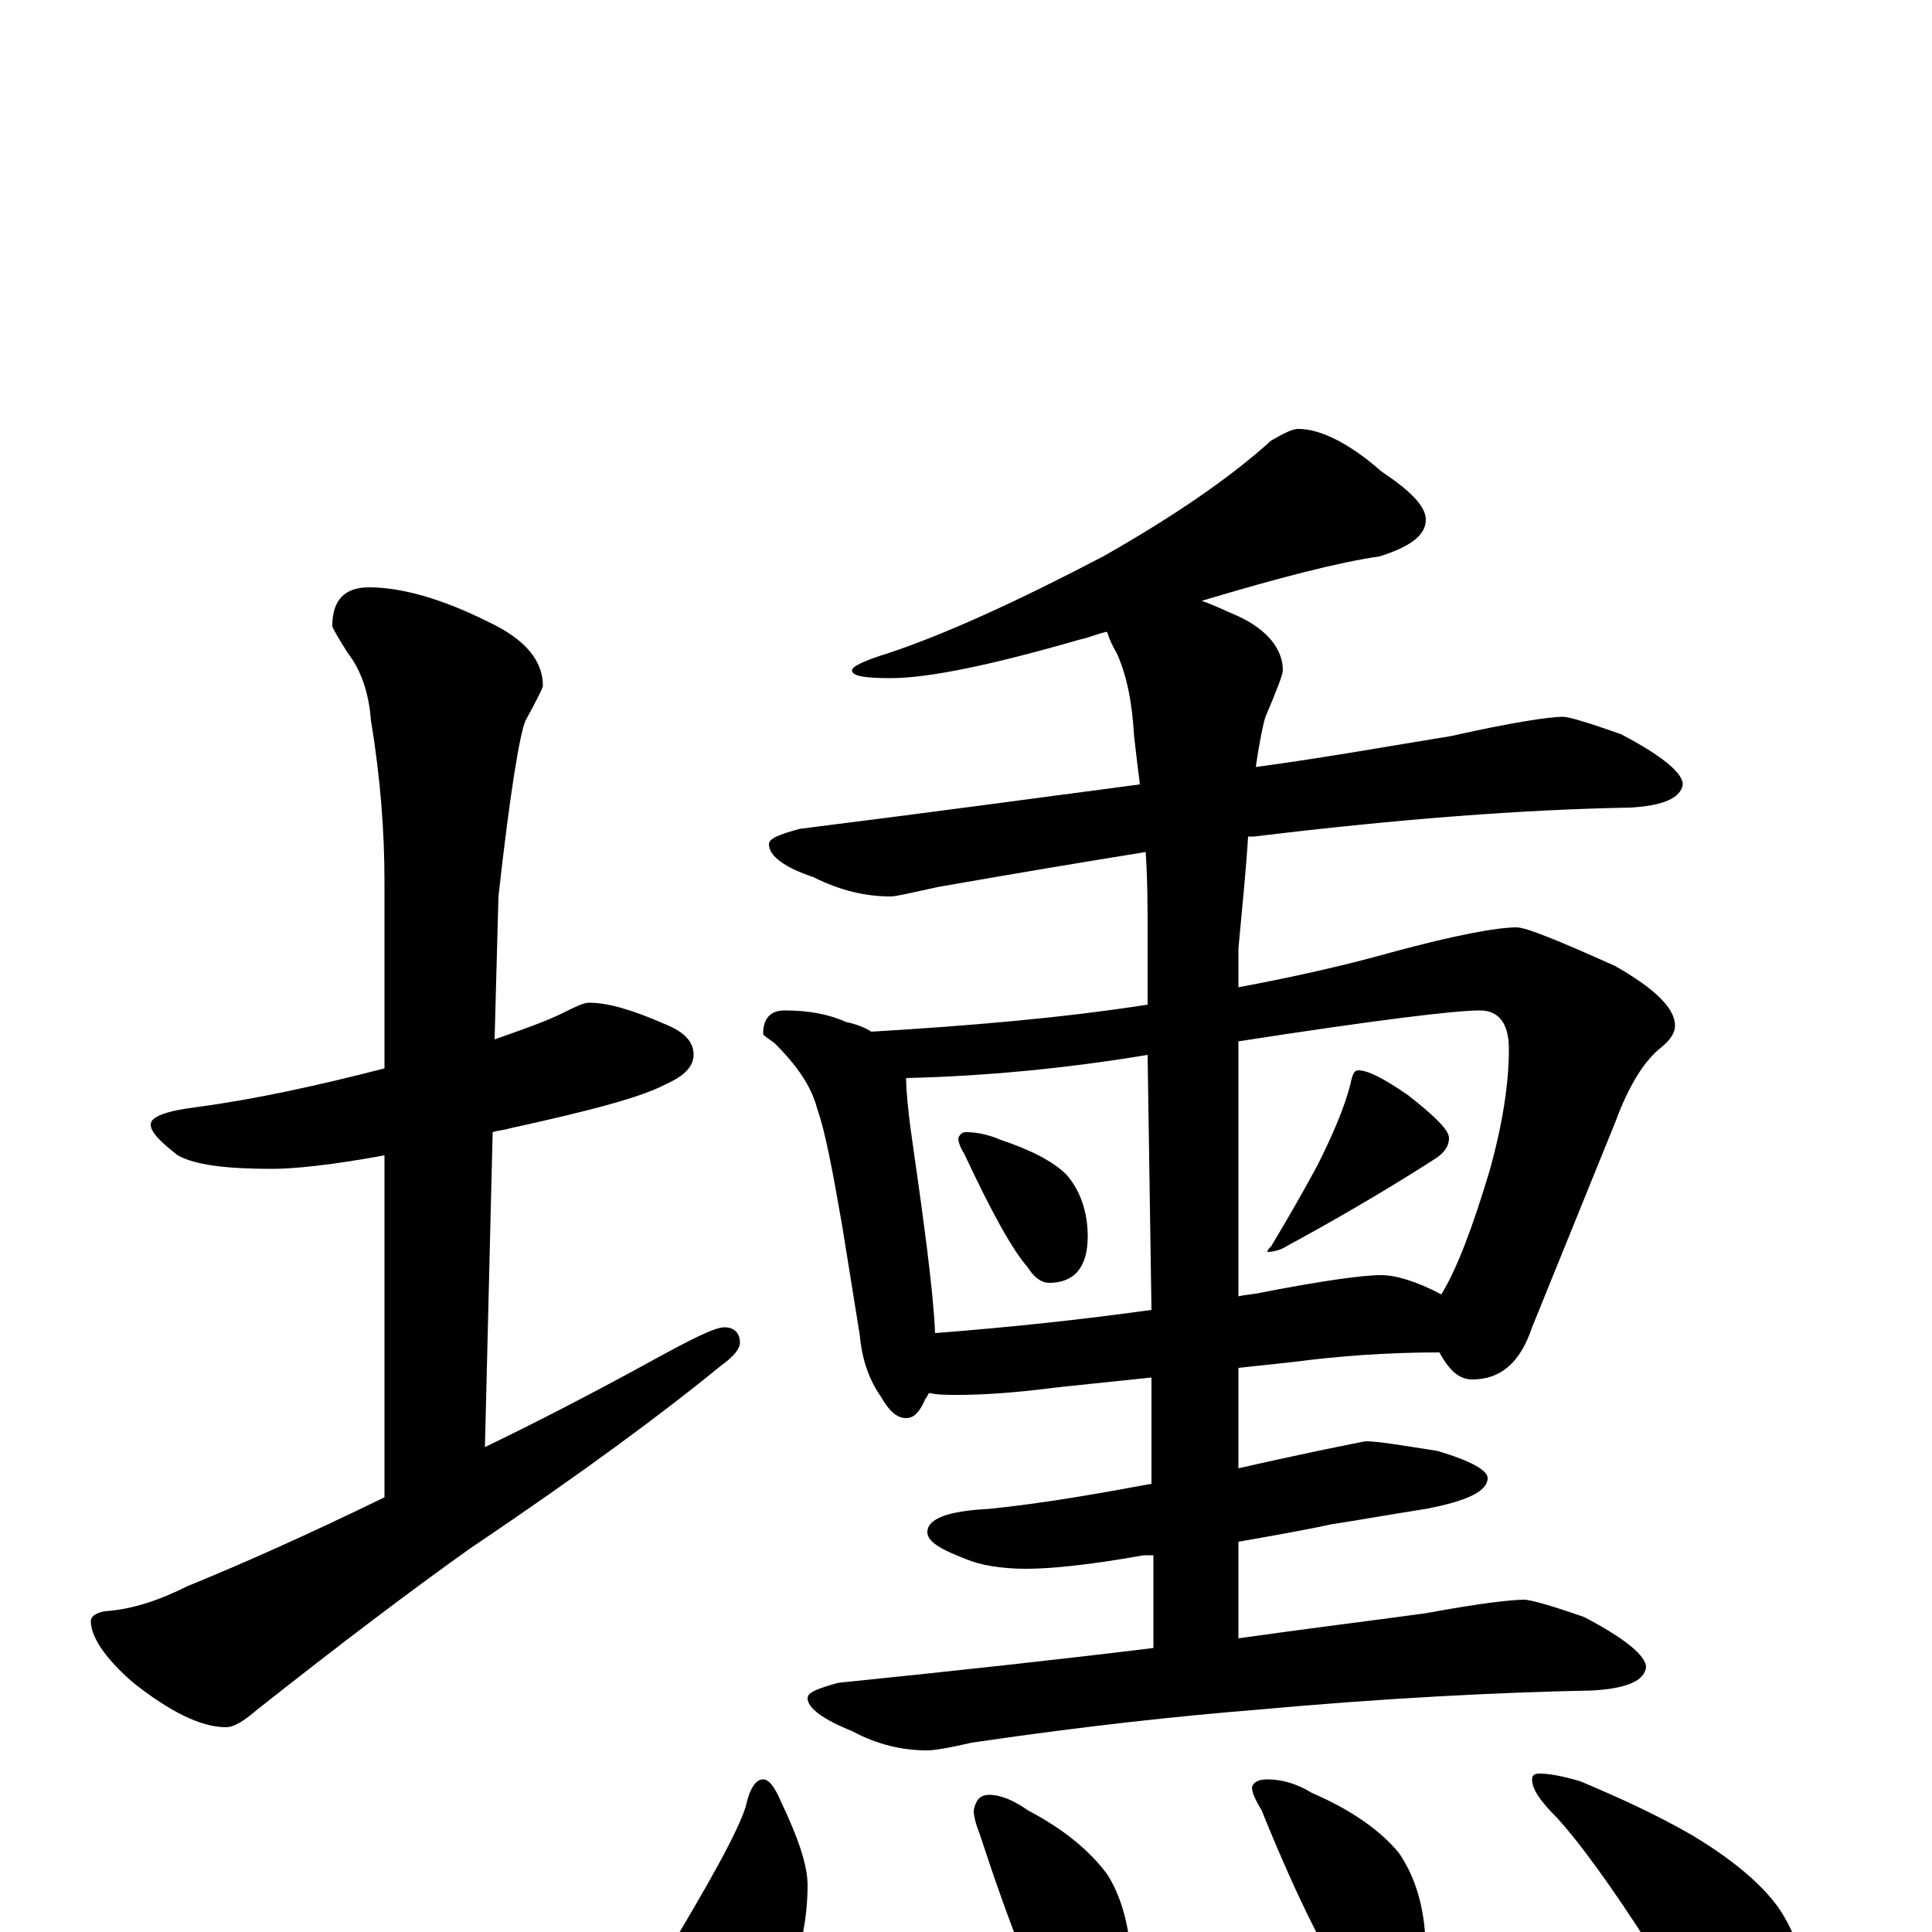 <?xml version="1.0" encoding="utf-8" ?>
<!DOCTYPE svg PUBLIC "-//W3C//DTD SVG 1.1//EN" "http://www.w3.org/Graphics/SVG/1.1/DTD/svg11.dtd">
<svg version="1.1" id="Layer_1" xmlns="http://www.w3.org/2000/svg" xmlns:xlink="http://www.w3.org/1999/xlink" x="0px" y="145px" width="1000px" height="1000px" viewBox="0 0 1000 1000" enable-background="new 0 0 1000 1000" xml:space="preserve">
<g id="Layer_1">
<path id="glyph" transform="matrix(1 0 0 -1 0 1000)" d="M305,481C315,481 328,477 344,470C354,466 359,461 359,454C359,448 354,443 345,439C332,432 305,425 264,416C261,415 258,415 255,414l-4,-163C278,264 307,279 338,296C358,307 370,313 375,313C380,313 383,310 383,305C383,302 380,298 373,293C345,270 302,238 244,199C213,177 176,149 133,115C126,109 121,106 117,106C104,106 88,114 69,129C54,142 47,153 47,161C47,163 49,165 54,166C69,167 83,172 97,179C124,190 158,205 199,225l0,177C172,397 152,395 141,395C117,395 101,397 92,402C83,409 78,414 78,418C78,422 86,425 102,427C132,431 164,438 199,447l0,97C199,569 197,597 192,627C191,641 187,653 180,662C175,670 172,675 172,676C172,689 178,696 191,696C208,696 229,690 253,678C272,669 281,658 281,645C281,644 278,638 272,627C269,620 264,590 258,536l-2,-74C270,467 282,471 292,476C298,479 302,481 305,481M672,778C683,778 698,771 715,756C730,746 738,738 738,731C738,723 730,717 714,712C693,709 662,701 622,689C628,687 634,684 641,681C656,674 664,664 664,653C664,651 661,643 655,629C654,626 652,617 650,603C687,608 720,614 751,619C782,626 802,629 809,629C812,629 822,626 839,620C860,609 871,600 871,594C870,587 861,583 844,582C788,581 723,576 649,567C648,567 647,567 646,567C645,550 643,531 641,509l0,-20C668,494 695,500 720,507C753,516 775,520 785,520C790,520 807,513 836,500C857,488 867,478 867,469C867,466 865,462 860,458C851,451 843,438 836,419l-43,-106C787,295 777,286 762,286C755,286 750,291 745,300C717,300 692,298 669,295l-28,-3l0,-52C654,243 668,246 682,249C697,252 706,254 707,254C713,254 725,252 744,249C761,244 770,239 770,235C770,228 759,223 738,219C719,216 702,213 689,211C680,209 664,206 641,202l0,-50C676,157 709,161 738,165C765,170 782,172 789,172C792,172 803,169 820,163C841,152 852,143 852,137C851,130 842,126 824,125C774,124 716,121 650,115C613,112 564,107 503,98C490,95 483,94 480,94C467,94 454,97 441,104C426,110 418,116 418,121C418,124 423,126 434,129C493,135 548,141 597,147l0,48C595,195 593,195 592,195C564,190 544,188 531,188C518,188 507,190 500,193C487,198 480,202 480,207C480,214 491,218 512,219C541,222 569,227 596,232l0,55l-48,-5C525,279 508,278 496,278C490,278 485,278 481,279C480,278 480,277 479,276C476,269 473,266 469,266C464,266 460,270 456,277C449,287 446,298 445,309l-9,56C431,394 427,415 423,426C420,438 412,449 401,460C397,463 395,464 395,465C395,473 399,477 406,477C419,477 429,475 438,471C443,470 448,468 451,466C501,469 549,473 594,480l0,36C594,530 594,544 593,559C562,554 526,548 486,541C472,538 464,536 461,536C448,536 435,539 421,546C406,551 398,557 398,563C398,566 403,568 414,571C478,579 537,587 590,594C589,602 588,610 587,619C586,637 583,651 578,662C575,667 574,670 573,673C568,672 564,670 559,669C514,656 481,649 461,649C448,649 441,650 441,653C441,655 447,658 460,662C490,672 527,689 571,712C608,733 637,753 658,772C665,776 669,778 672,778M484,310C523,313 560,317 596,322l-2,132C552,447 510,443 469,442C469,435 470,427 471,418C478,369 483,333 484,310M641,461l0,-132C645,330 649,330 653,331C684,337 705,340 715,340C722,340 733,337 746,330C754,343 762,364 771,394C778,419 781,440 781,457C781,470 776,477 766,477C753,477 712,472 641,461M500,414C505,414 511,413 518,410C533,405 545,399 552,392C559,384 563,373 563,360C563,344 556,336 543,336C539,336 535,339 532,344C524,353 513,373 499,403C497,406 496,409 496,411C497,413 498,414 500,414M703,446C708,446 716,442 729,433C743,422 750,415 750,411C750,407 748,404 744,401C727,390 701,374 666,355C663,353 659,352 656,352C656,353 657,354 658,355C667,370 675,384 682,397C690,413 696,427 699,439C700,444 701,446 703,446M395,79C398,79 401,75 404,68C413,49 418,35 418,24C418,4 413,-17 403,-40C398,-55 391,-67 382,-76C375,-83 369,-86 363,-86C354,-86 346,-81 340,-70C337,-61 336,-52 336,-43C336,-36 338,-27 341,-18C367,25 382,52 386,65C388,74 391,79 395,79M512,71C518,71 525,68 532,63C551,53 564,42 573,30C582,16 586,-3 586,-27C586,-48 577,-58 559,-58C554,-58 550,-54 545,-45C536,-30 523,2 507,51C505,56 504,60 504,63C505,68 507,71 512,71M656,79C663,79 671,77 679,72C700,63 715,52 724,41C733,28 738,11 738,-11C738,-32 730,-43 715,-43C710,-43 704,-39 699,-30C688,-15 672,16 653,63C650,68 648,72 648,75C649,78 652,79 656,79M797,82C801,82 808,81 818,78C837,70 857,61 876,50C901,35 917,20 924,7C931,-5 934,-18 934,-31C934,-40 932,-49 927,-58C923,-66 917,-70 910,-70C907,-70 903,-67 896,-62C885,-53 872,-36 855,-9C834,24 817,47 806,59C797,68 793,74 793,79C793,81 794,82 797,82z"/>
</g>
</svg>
